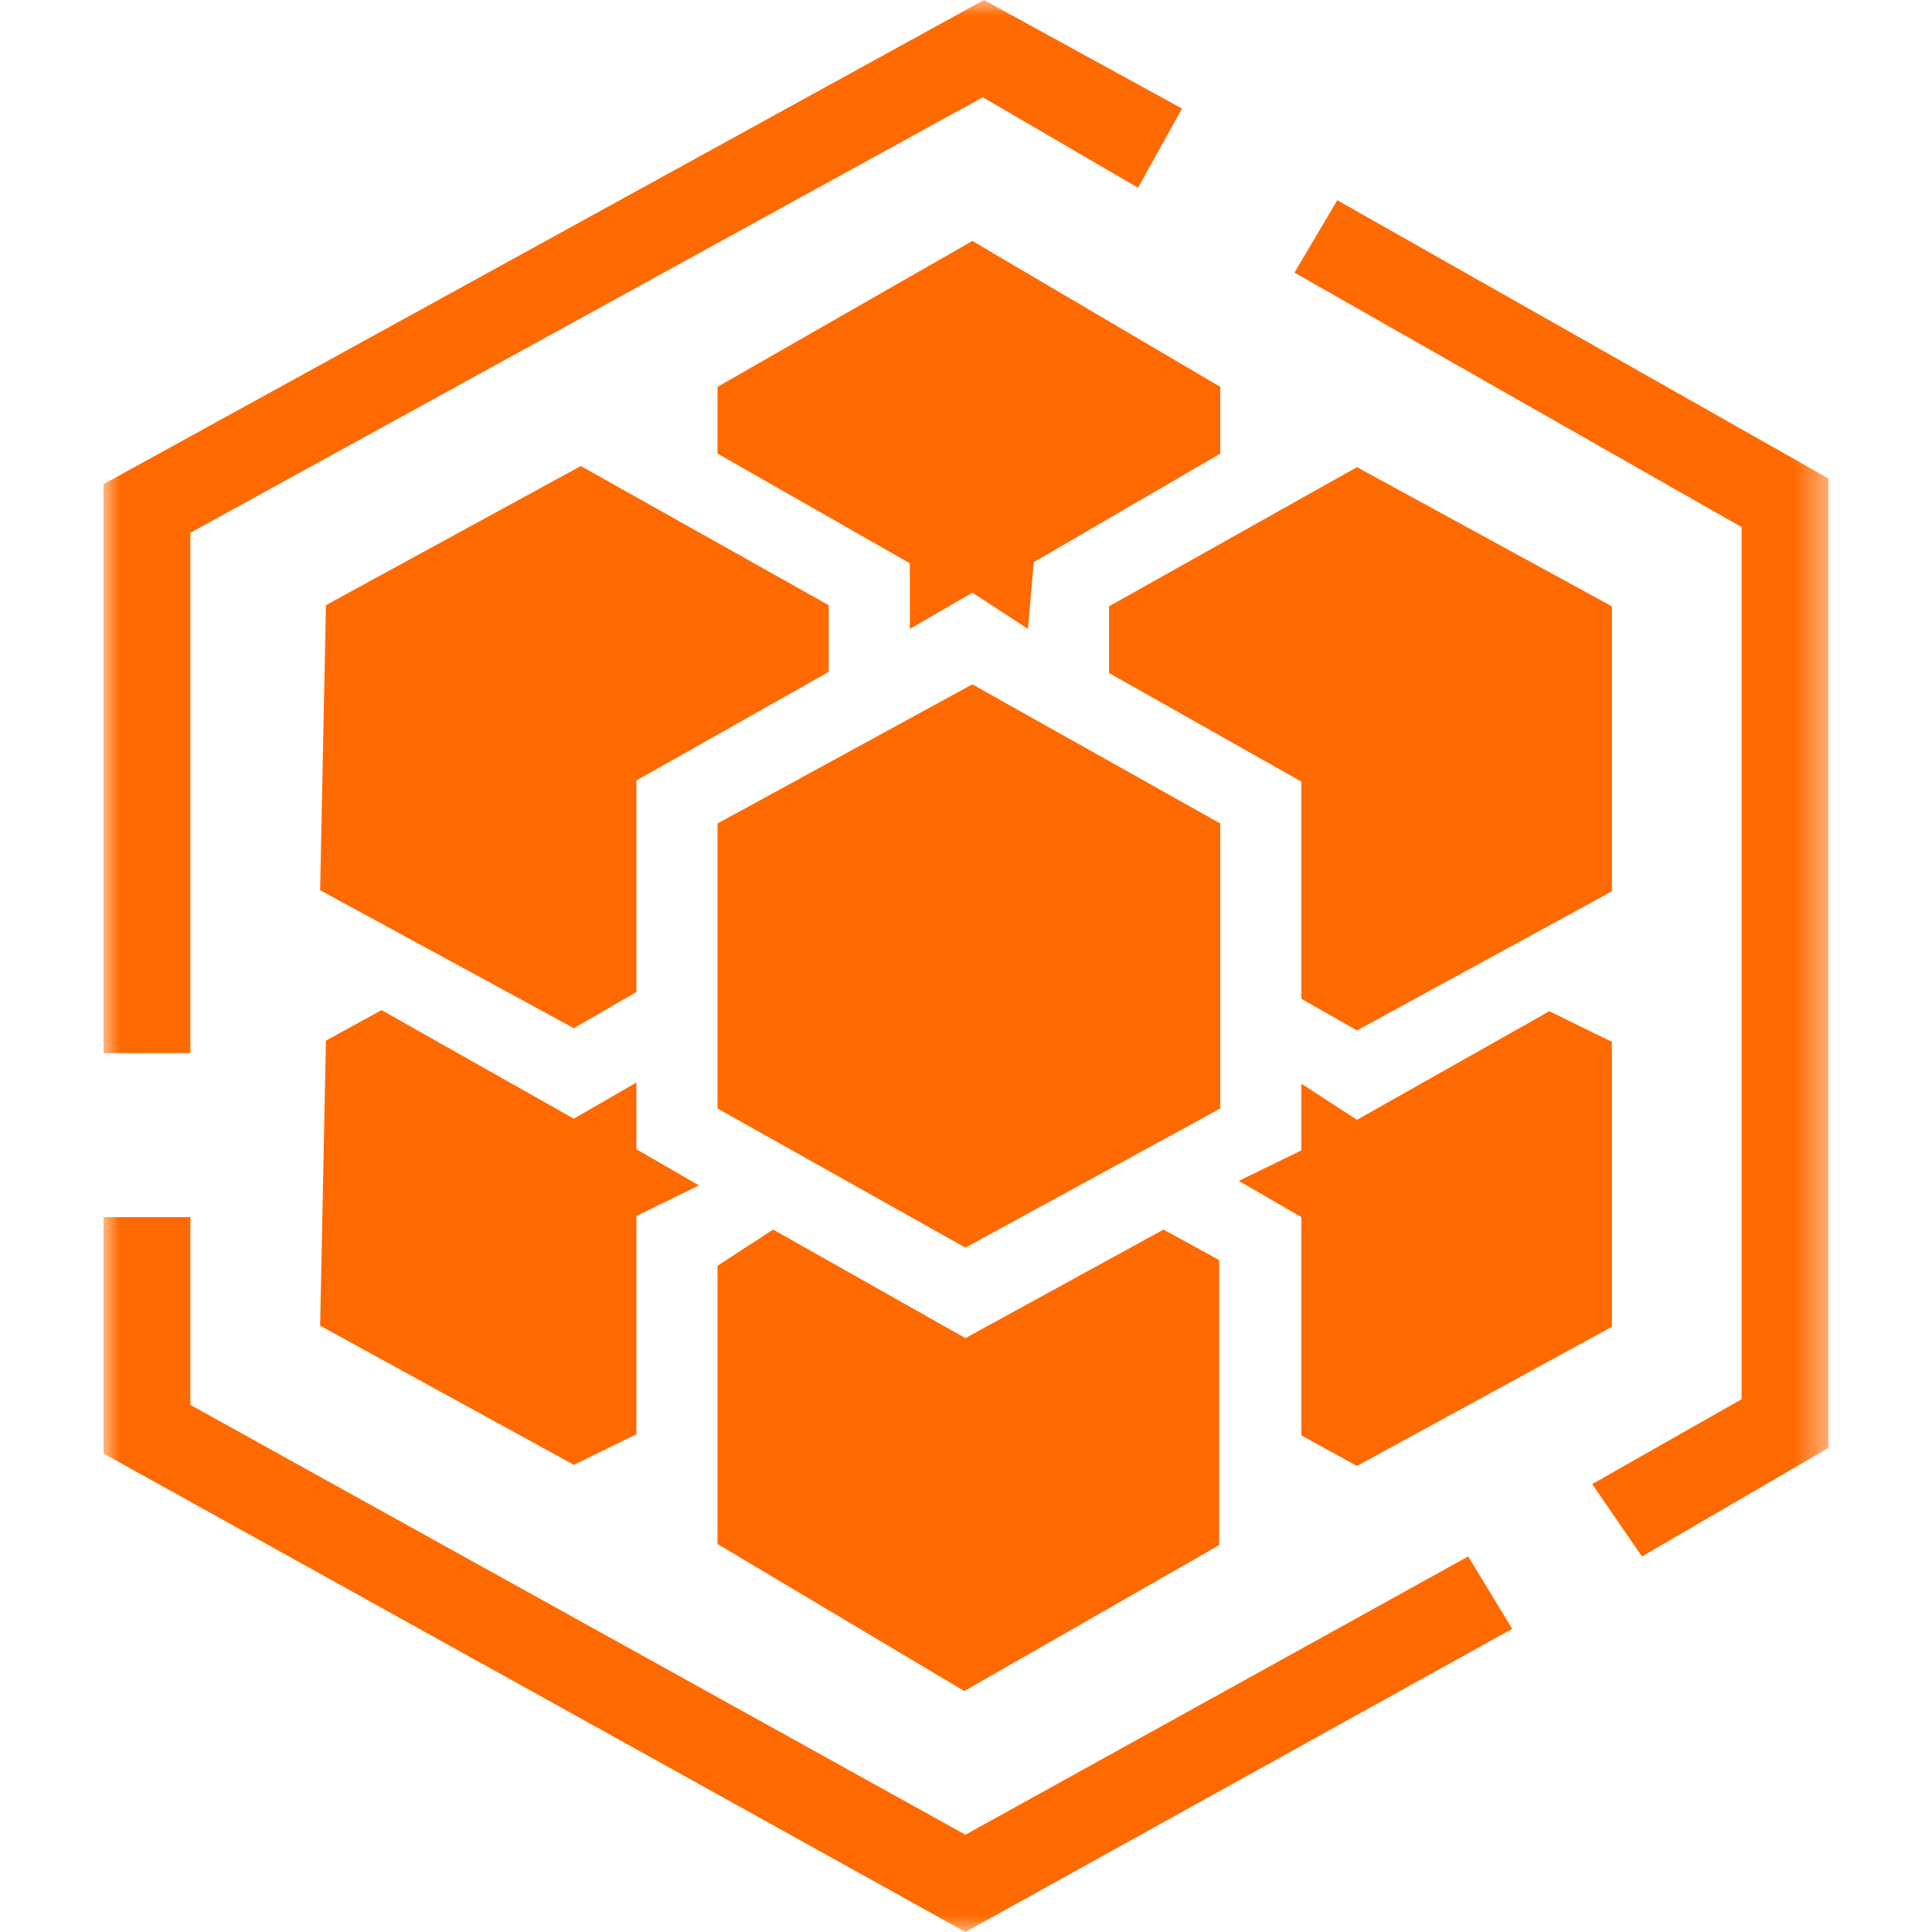 <?xml version="1.0" encoding="UTF-8"?>
<svg width="60px" height="60px" viewBox="0 0 60 60" version="1.1" xmlns="http://www.w3.org/2000/svg" xmlns:xlink="http://www.w3.org/1999/xlink">
    <title>icon/home/desktop 2</title>
    <defs>
        <filter id="filter-1">
            <feColorMatrix in="SourceGraphic" type="matrix" values="0 0 0 0 0.271 0 0 0 0 0.62 0 0 0 0 1 0 0 0 1 0"></feColorMatrix>
        </filter>
        <polygon id="path-2" points="0 0 53.571 0 53.571 60 0 60"></polygon>
    </defs>
    <g id="网页" stroke="none" stroke-width="1" fill="none" fill-rule="evenodd">
        <g id="首页" transform="translate(-326, -1000)">
            <g id="编组-3" transform="translate(325, 904)">
                <g id="icon/home/desktop" transform="translate(1, 96)">
                    <polygon id="路径" points="50.993 48.337 49.446 46.089 54.087 43.454 54.087 16.37 40.2 8.466 41.531 6.218 56.786 14.86 56.786 44.965"></polygon>
                    <polygon id="路径" points="5.913 32.705 3.214 32.705 3.214 15.035 30.558 -3.80647894e-15 36.71 3.372 35.343 5.831 30.522 3.021 5.913 16.546"></polygon>
                    <polygon id="路径" points="29.982 60 3.214 45.14 3.214 37.799 5.913 37.799 5.913 43.63 29.982 56.979 45.596 48.337 46.964 50.585"></polygon>
                    <polygon id="路径" points="50.993 48.337 49.446 46.089 54.087 43.454 54.087 16.37 40.2 8.466 41.531 6.218 56.786 14.86 56.786 44.965"></polygon>
                    <g filter="url(#filter-1)" id="数据仓库即服务">
                        <g transform="translate(3.214, 0)">
                            <mask id="mask-3" fill="white">
                                <use xlink:href="#path-2"></use>
                            </mask>
                            <g id="Clip-2"></g>
                            <path d="M47.779,48.337 L46.232,46.089 L50.873,43.454 L50.873,16.37 L36.986,8.466 L38.317,6.218 L53.571,14.86 L53.571,44.965 L47.779,48.337 Z M2.698,32.705 L0,32.705 L0,15.035 L27.343,0 L33.495,3.372 L32.128,5.831 L27.307,3.021 L2.698,16.546 L2.698,32.705 Z M26.768,60 L0,45.14 L0,37.799 L2.698,37.799 L2.698,43.63 L26.768,56.979 L42.382,48.337 L43.749,50.585 L26.768,60 Z M25.041,17.494 L19.069,14.087 L19.069,12.014 L26.983,7.483 L34.683,12.014 L34.683,14.087 L28.891,17.459 L28.71,19.532 L26.983,18.407 L25.041,19.532 L25.041,17.494 Z M37.201,31.019 L37.201,24.274 L31.229,20.902 L31.229,18.829 L38.928,14.508 L46.844,18.829 L46.844,27.682 L38.928,32.002 L37.201,31.019 Z M19.069,47.951 L19.069,39.309 L20.795,38.185 L26.768,41.557 L32.92,38.185 L34.647,39.133 L34.647,47.986 L26.732,52.517 L19.069,47.951 Z M37.201,44.578 L37.201,37.799 L35.258,36.674 L37.201,35.726 L37.201,33.654 L38.928,34.777 L44.901,31.405 L46.844,32.354 L46.844,41.206 L38.928,45.527 L37.201,44.578 Z M19.069,34.426 L19.069,25.574 L26.983,21.253 L34.683,25.574 L34.683,34.426 L26.768,38.747 L19.069,34.426 Z M6.728,41.171 L6.908,32.318 L8.635,31.37 L14.607,34.742 L16.55,33.618 L16.55,35.691 L18.493,36.815 L16.55,37.763 L16.55,44.543 L14.607,45.492 L6.728,41.171 Z M6.728,27.646 L6.908,18.794 L14.823,14.473 L22.522,18.794 L22.522,20.866 L16.55,24.239 L16.55,30.808 L14.607,31.932 L6.728,27.646 Z" id="Fill-1" fill="#FF6A00" mask="url(#mask-3)"></path>
                            <polygon id="路径" mask="url(#mask-3)" points="25.041 17.494 19.069 14.087 19.069 12.014 26.983 7.483 34.683 12.014 34.683 14.087 28.891 17.459 28.71 19.532 26.983 18.407 25.041 19.532"></polygon>
                            <polygon id="路径" mask="url(#mask-3)" points="37.201 31.019 37.201 24.274 31.229 20.902 31.229 18.829 38.928 14.508 46.844 18.829 46.844 27.682 38.928 32.002"></polygon>
                        </g>
                    </g>
                </g>
            </g>
        </g>
    </g>
</svg>